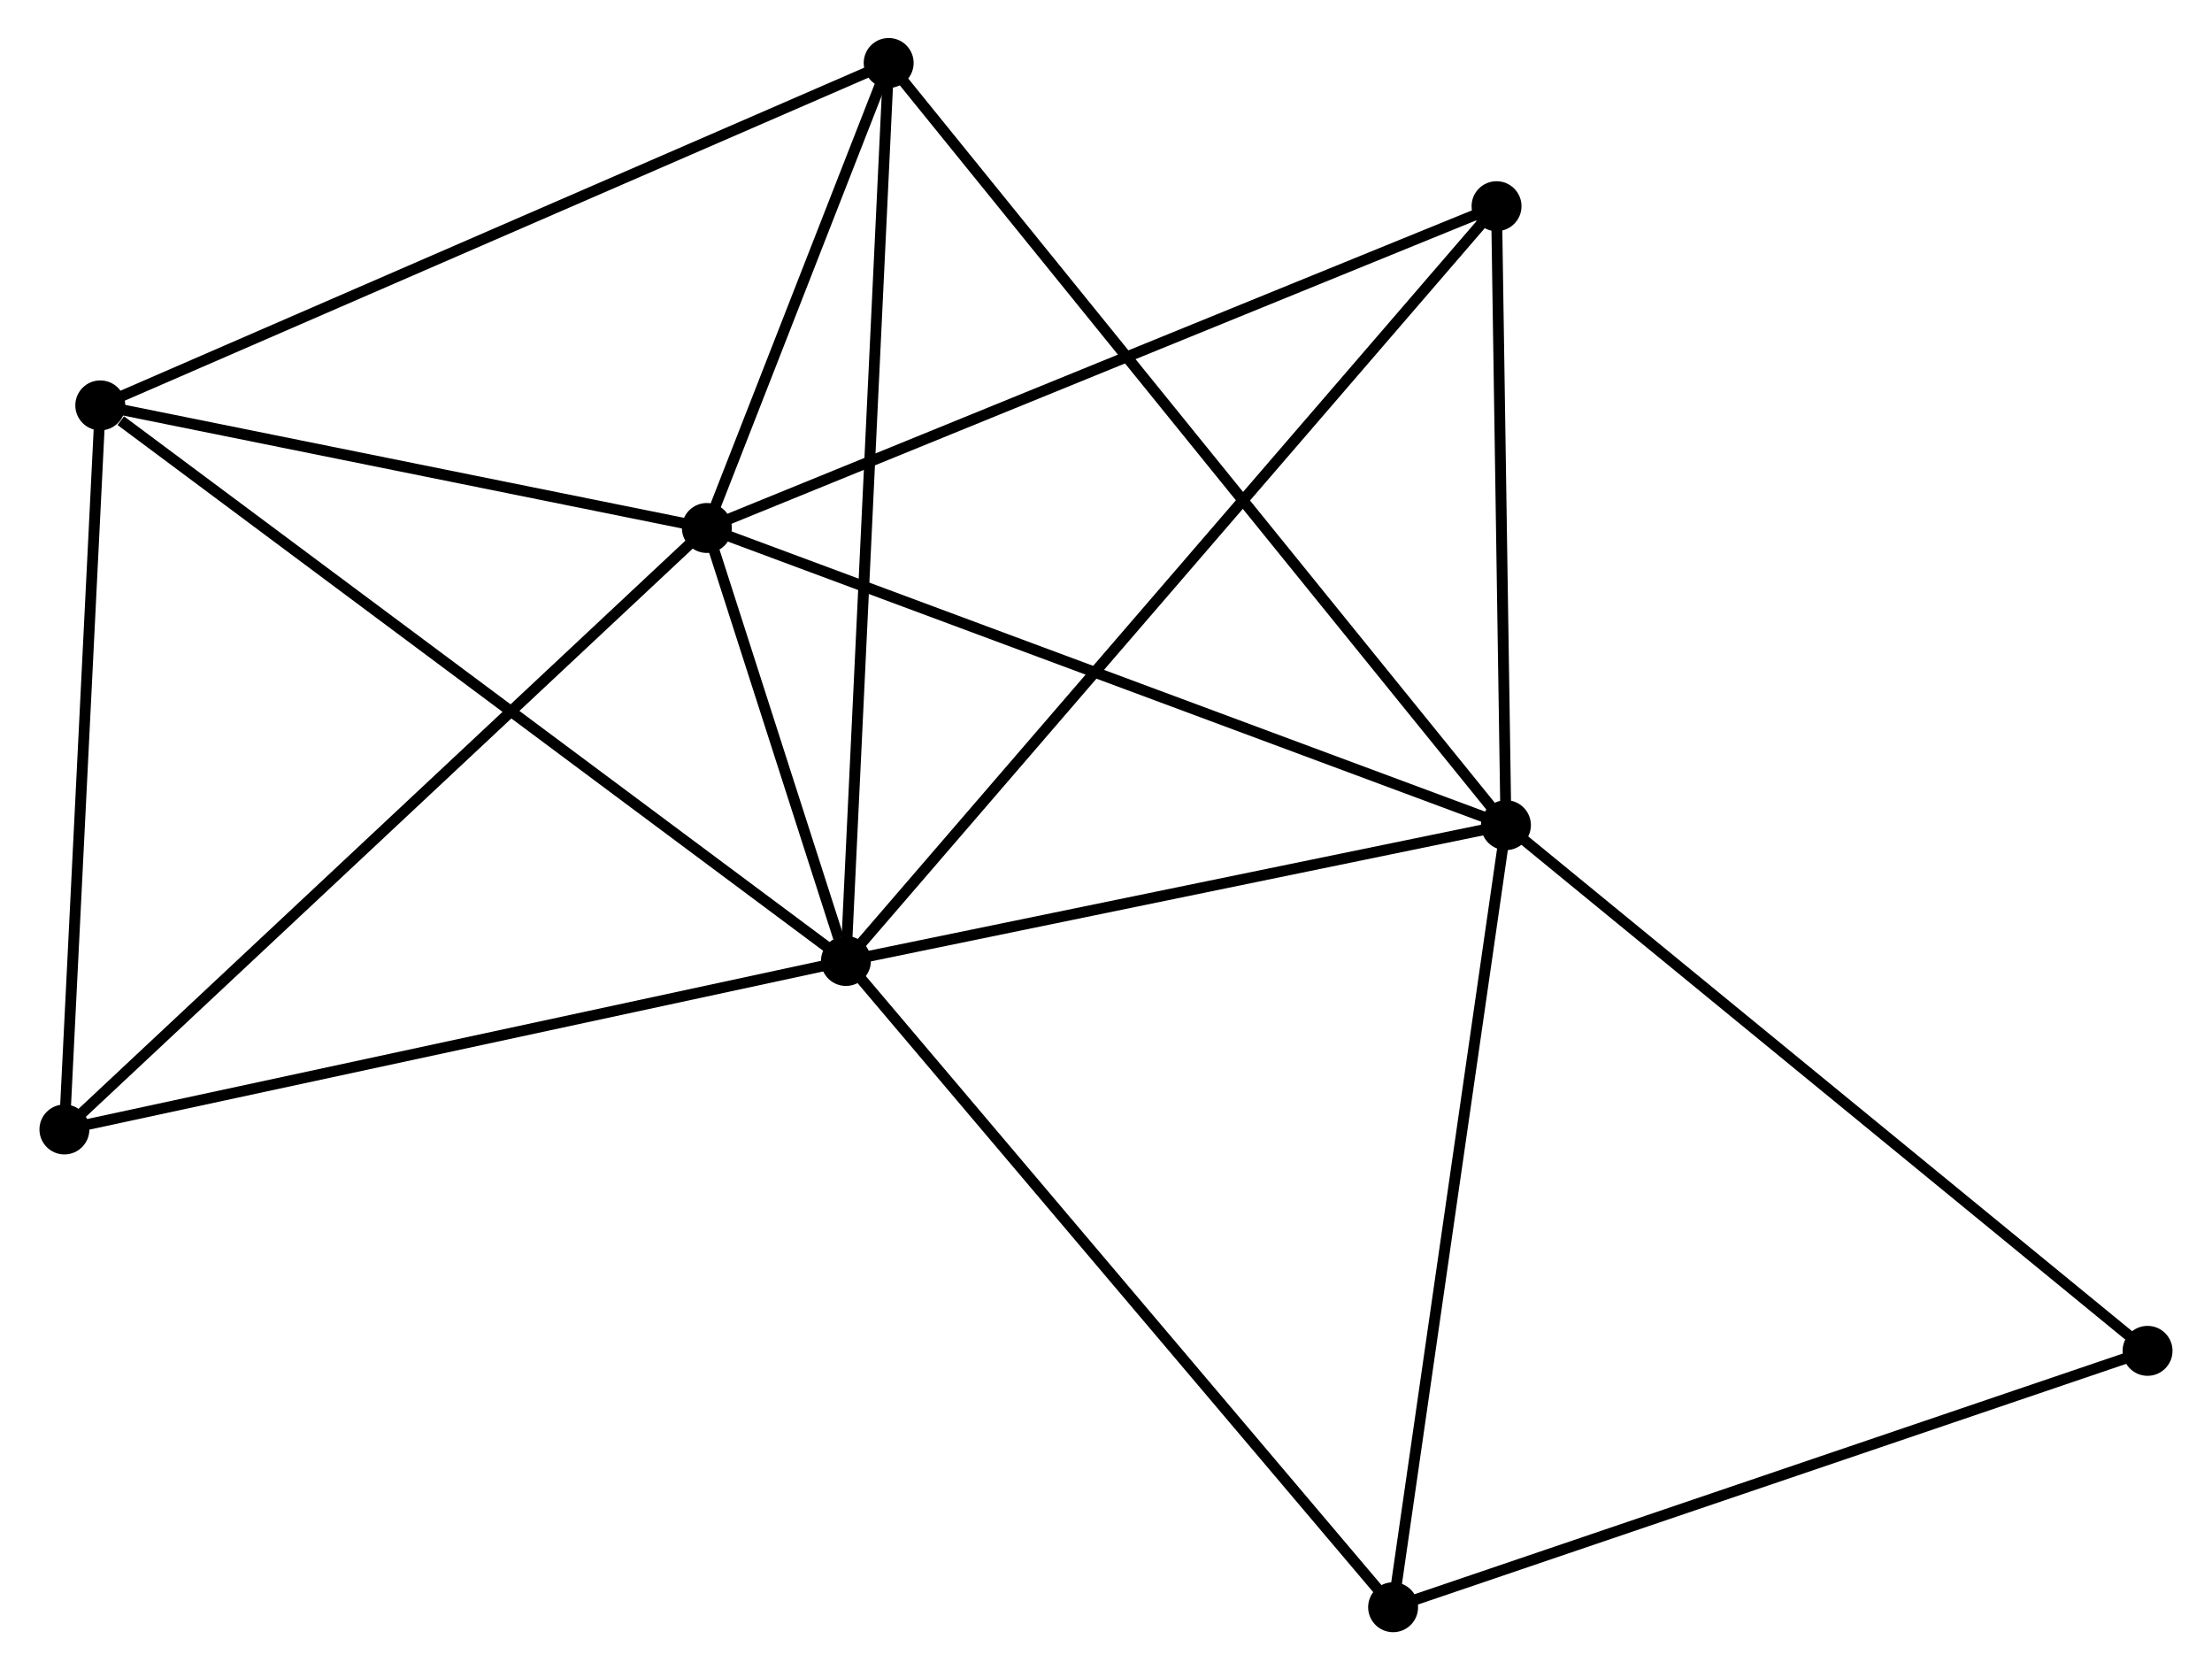 <?xml version="1.0" encoding="UTF-8" standalone="no"?>
<!DOCTYPE svg PUBLIC "-//W3C//DTD SVG 1.1//EN"
 "http://www.w3.org/Graphics/SVG/1.1/DTD/svg11.dtd">
<!-- Generated by graphviz version 2.36.0 (20140111.2315)
 -->
<!-- Title: %3 Pages: 1 -->
<svg width="204pt" height="154pt"
 viewBox="0.00 0.00 203.52 153.84" xmlns="http://www.w3.org/2000/svg" xmlns:xlink="http://www.w3.org/1999/xlink">
<g id="graph0" class="graph" transform="scale(1 1) rotate(0) translate(4 149.838)">
<title>%3</title>
<!-- 0 -->
<g id="node1" class="node"><title>0</title>
<ellipse fill="black" stroke="black" cx="73.8" cy="-61.325" rx="1.8" ry="1.8"/>
</g>
<!-- 1 -->
<g id="node2" class="node"><title>1</title>
<ellipse fill="black" stroke="black" cx="134.606" cy="-73.834" rx="1.8" ry="1.8"/>
</g>
<!-- 0&#45;&#45;1 -->
<g id="edge1" class="edge"><title>0&#45;&#45;1</title>
<path fill="none" stroke="black" d="M75.823,-61.741C85.055,-63.64 123.137,-71.475 132.513,-73.404"/>
</g>
<!-- 2 -->
<g id="node3" class="node"><title>2</title>
<ellipse fill="black" stroke="black" cx="60.988" cy="-101.207" rx="1.8" ry="1.8"/>
</g>
<!-- 0&#45;&#45;2 -->
<g id="edge2" class="edge"><title>0&#45;&#45;2</title>
<path fill="none" stroke="black" d="M73.112,-63.469C70.866,-70.459 63.779,-92.52 61.619,-99.243"/>
</g>
<!-- 3 -->
<g id="node4" class="node"><title>3</title>
<ellipse fill="black" stroke="black" cx="5.105" cy="-112.499" rx="1.8" ry="1.8"/>
</g>
<!-- 0&#45;&#45;3 -->
<g id="edge3" class="edge"><title>0&#45;&#45;3</title>
<path fill="none" stroke="black" d="M72.102,-62.59C62.681,-69.608 16.898,-103.714 6.996,-111.09"/>
</g>
<!-- 4 -->
<g id="node5" class="node"><title>4</title>
<ellipse fill="black" stroke="black" cx="77.738" cy="-144.038" rx="1.8" ry="1.8"/>
</g>
<!-- 0&#45;&#45;4 -->
<g id="edge4" class="edge"><title>0&#45;&#45;4</title>
<path fill="none" stroke="black" d="M73.898,-63.37C74.442,-74.813 77.108,-130.809 77.644,-142.065"/>
</g>
<!-- 5 -->
<g id="node6" class="node"><title>5</title>
<ellipse fill="black" stroke="black" cx="133.74" cy="-130.846" rx="1.8" ry="1.8"/>
</g>
<!-- 0&#45;&#45;5 -->
<g id="edge5" class="edge"><title>0&#45;&#45;5</title>
<path fill="none" stroke="black" d="M75.052,-62.777C82.853,-71.825 124.714,-120.378 132.494,-129.402"/>
</g>
<!-- 6 -->
<g id="node7" class="node"><title>6</title>
<ellipse fill="black" stroke="black" cx="1.8" cy="-45.806" rx="1.8" ry="1.8"/>
</g>
<!-- 0&#45;&#45;6 -->
<g id="edge6" class="edge"><title>0&#45;&#45;6</title>
<path fill="none" stroke="black" d="M72.021,-60.941C62.146,-58.813 14.161,-48.471 3.782,-46.233"/>
</g>
<!-- 7 -->
<g id="node8" class="node"><title>7</title>
<ellipse fill="black" stroke="black" cx="124.211" cy="-1.8" rx="1.8" ry="1.8"/>
</g>
<!-- 0&#45;&#45;7 -->
<g id="edge7" class="edge"><title>0&#45;&#45;7</title>
<path fill="none" stroke="black" d="M75.046,-59.853C81.96,-51.69 115.556,-12.019 122.823,-3.439"/>
</g>
<!-- 1&#45;&#45;2 -->
<g id="edge8" class="edge"><title>1&#45;&#45;2</title>
<path fill="none" stroke="black" d="M132.787,-74.511C122.601,-78.298 72.762,-96.829 62.744,-100.554"/>
</g>
<!-- 1&#45;&#45;4 -->
<g id="edge9" class="edge"><title>1&#45;&#45;4</title>
<path fill="none" stroke="black" d="M133.419,-75.301C126.018,-84.437 86.301,-133.467 78.919,-142.58"/>
</g>
<!-- 1&#45;&#45;5 -->
<g id="edge10" class="edge"><title>1&#45;&#45;5</title>
<path fill="none" stroke="black" d="M134.578,-75.731C134.446,-84.387 133.903,-120.093 133.769,-128.884"/>
</g>
<!-- 1&#45;&#45;7 -->
<g id="edge11" class="edge"><title>1&#45;&#45;7</title>
<path fill="none" stroke="black" d="M134.307,-71.756C132.788,-61.237 125.966,-13.965 124.492,-3.75"/>
</g>
<!-- 8 -->
<g id="node9" class="node"><title>8</title>
<ellipse fill="black" stroke="black" cx="193.717" cy="-25.415" rx="1.8" ry="1.8"/>
</g>
<!-- 1&#45;&#45;8 -->
<g id="edge12" class="edge"><title>1&#45;&#45;8</title>
<path fill="none" stroke="black" d="M136.068,-72.638C144.175,-65.997 183.57,-33.727 192.09,-26.747"/>
</g>
<!-- 2&#45;&#45;3 -->
<g id="edge13" class="edge"><title>2&#45;&#45;3</title>
<path fill="none" stroke="black" d="M59.128,-101.583C50.644,-103.297 15.646,-110.369 7.029,-112.11"/>
</g>
<!-- 2&#45;&#45;4 -->
<g id="edge14" class="edge"><title>2&#45;&#45;4</title>
<path fill="none" stroke="black" d="M61.707,-103.048C64.463,-110.093 74.321,-135.301 77.039,-142.252"/>
</g>
<!-- 2&#45;&#45;5 -->
<g id="edge15" class="edge"><title>2&#45;&#45;5</title>
<path fill="none" stroke="black" d="M62.786,-101.94C72.851,-106.04 122.104,-126.106 132.004,-130.139"/>
</g>
<!-- 2&#45;&#45;6 -->
<g id="edge16" class="edge"><title>2&#45;&#45;6</title>
<path fill="none" stroke="black" d="M59.525,-99.838C51.407,-92.24 11.961,-55.317 3.429,-47.331"/>
</g>
<!-- 3&#45;&#45;4 -->
<g id="edge17" class="edge"><title>3&#45;&#45;4</title>
<path fill="none" stroke="black" d="M6.901,-113.279C16.95,-117.642 66.121,-138.994 76.005,-143.286"/>
</g>
<!-- 3&#45;&#45;6 -->
<g id="edge18" class="edge"><title>3&#45;&#45;6</title>
<path fill="none" stroke="black" d="M5.01,-110.575C4.527,-100.836 2.358,-57.069 1.889,-47.612"/>
</g>
<!-- 7&#45;&#45;8 -->
<g id="edge19" class="edge"><title>7&#45;&#45;8</title>
<path fill="none" stroke="black" d="M125.929,-2.384C135.461,-5.622 181.785,-21.36 191.804,-24.765"/>
</g>
</g>
</svg>
